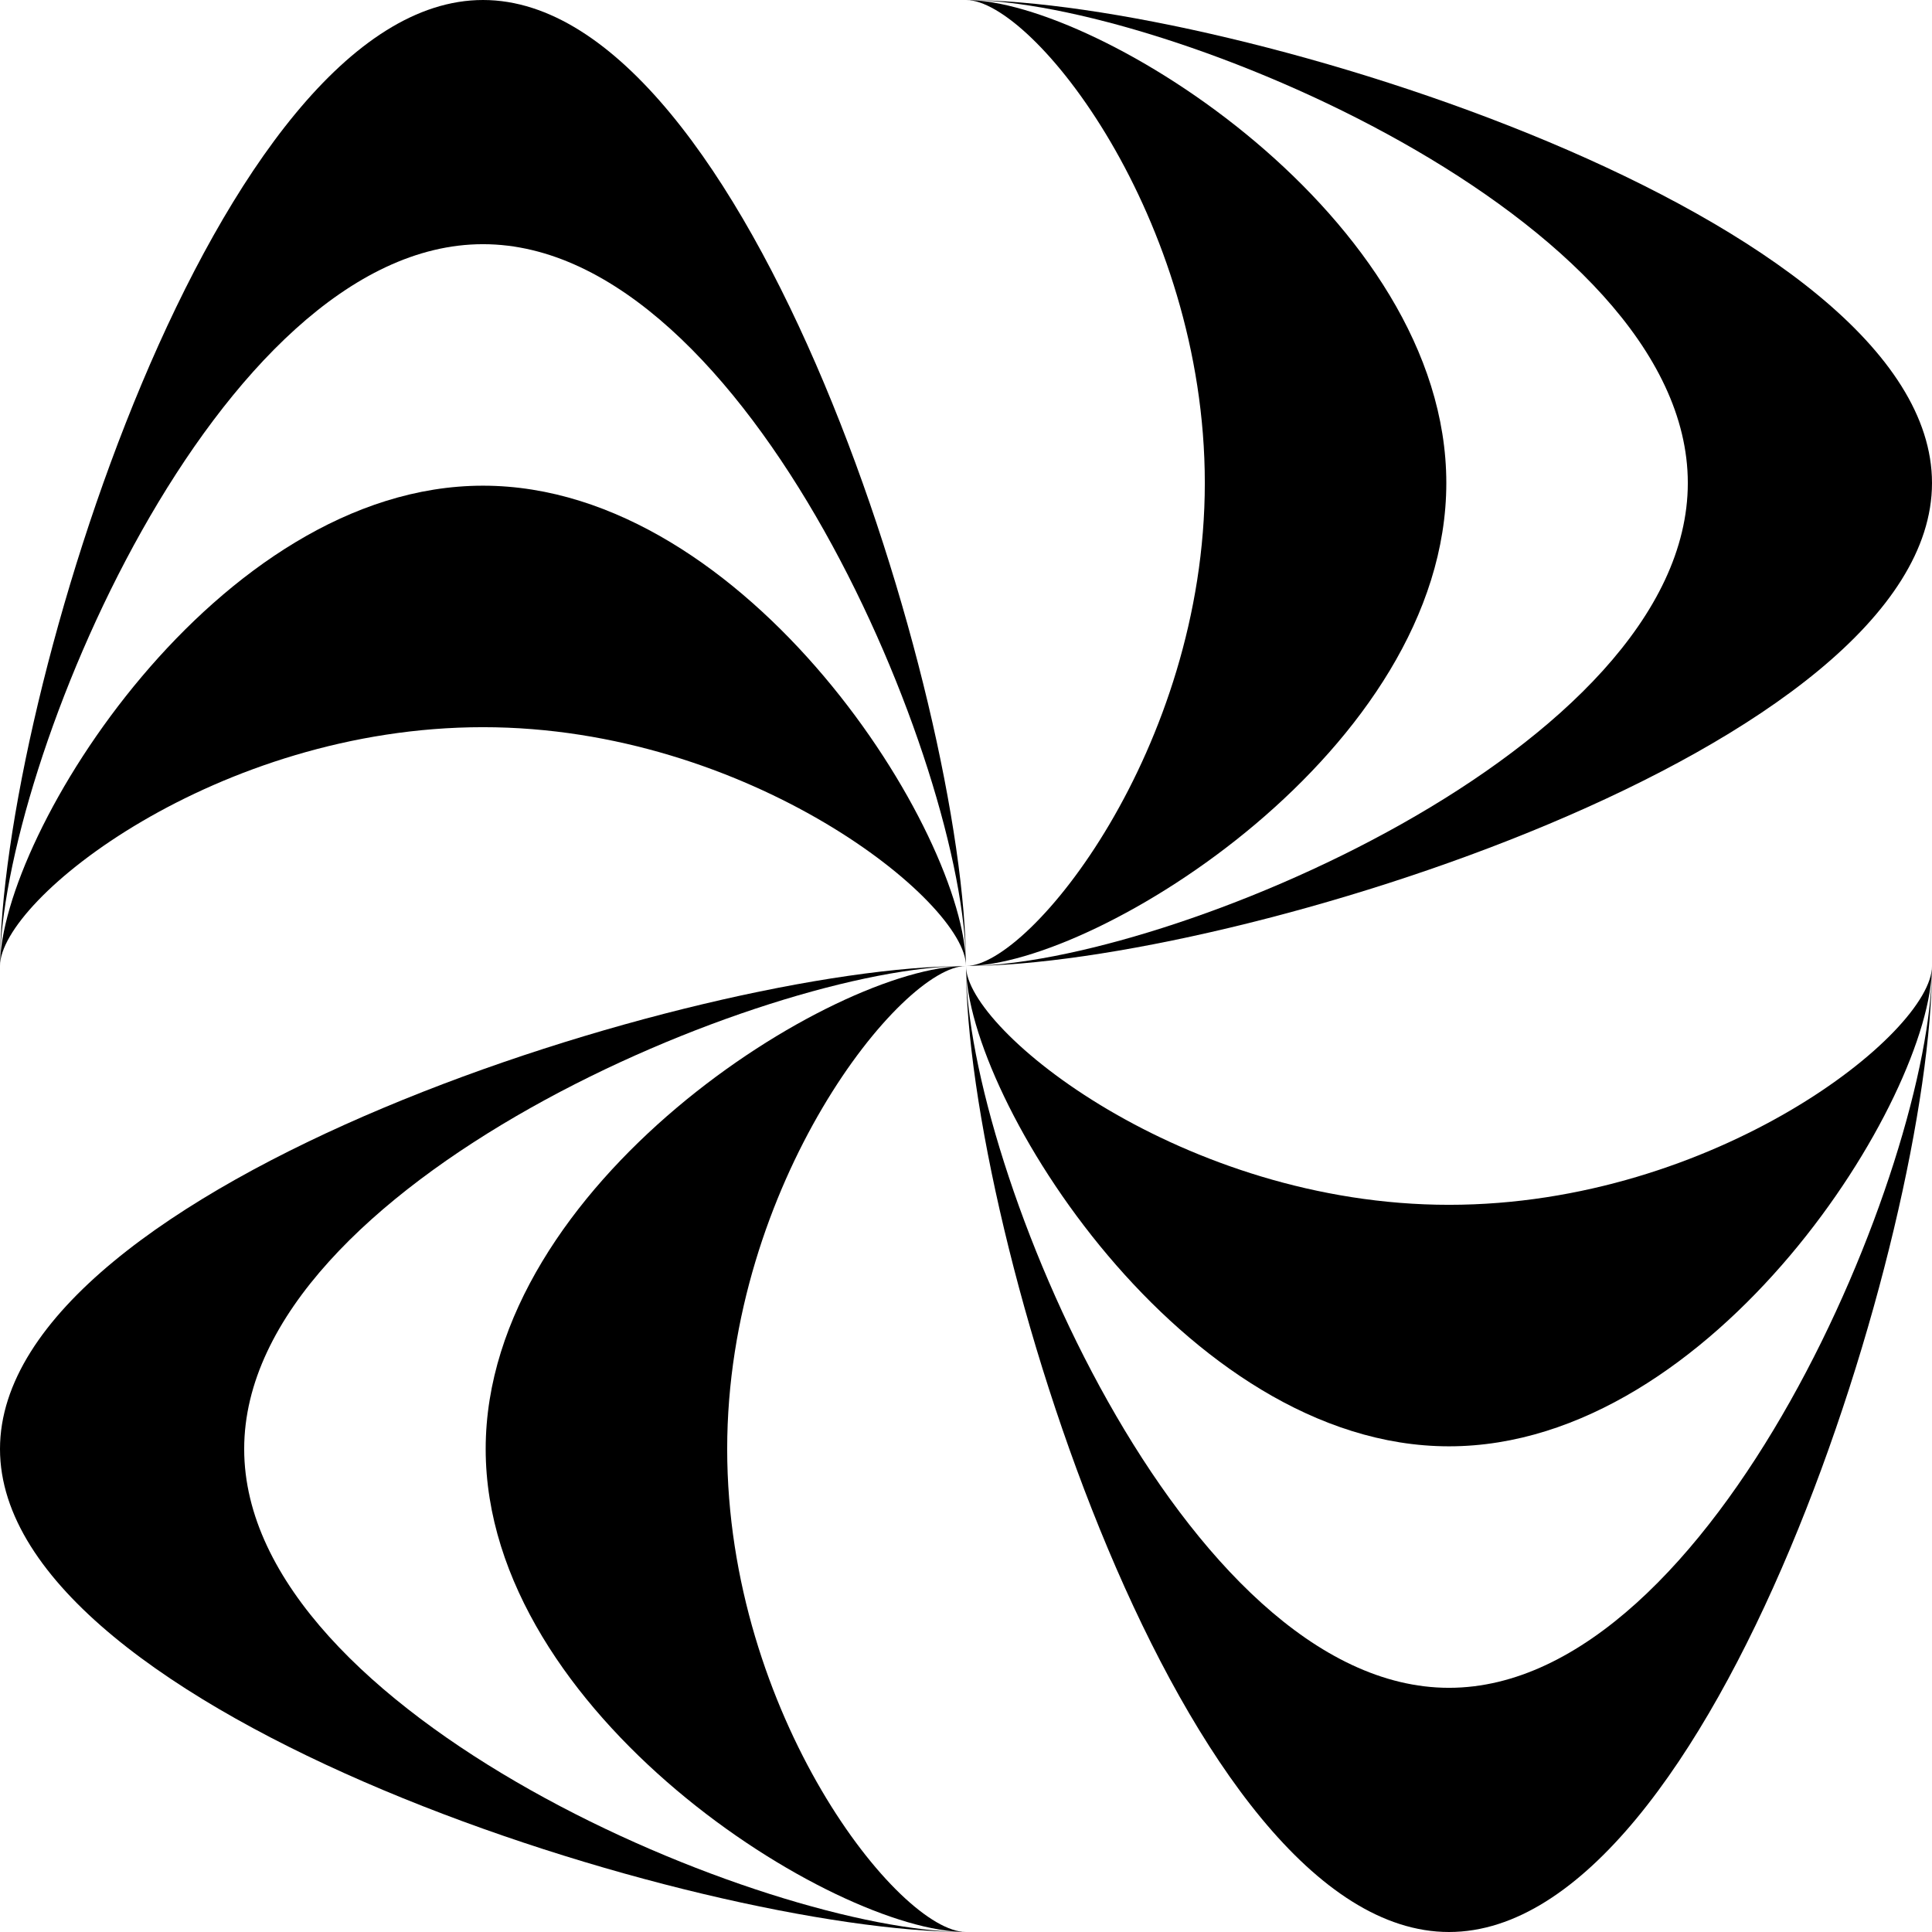 <?xml version="1.0" encoding="utf-8"?>
<!-- Generator: Adobe Illustrator 21.1.0, SVG Export Plug-In . SVG Version: 6.00 Build 0)  -->
<svg version="1.1" id="Calque_1" xmlns="http://www.w3.org/2000/svg" xmlns:xlink="http://www.w3.org/1999/xlink" x="0px" y="0px"
	 width="72px" height="72px" viewBox="0 0 72 72" enable-background="new 0 0 72 72" xml:space="preserve">
<g>
	<path d="M18,9.1c9.9,0,18,19.5,18,26.9c0-9.9-8.1-36-18-36C8.1,0,0,26.1,0,36C0,28.6,8.1,9.1,18,9.1"/>
	<path d="M54,62.9c-9.9,0-18-19.5-18-26.9c0,9.9,8.1,36,18,36c9.9,0,18-26.1,18-36C72,43.4,63.9,62.9,54,62.9"/>
	<path d="M62.9,18c0,9.9-19.5,18-26.9,18c9.9,0,36-8.1,36-18C72,8.1,45.9,0,36,0C43.4,0,62.9,8.1,62.9,18"/>
	<path d="M9.1,54c0-9.9,19.5-18,26.9-18c-9.9,0-36,8.1-36,18c0,9.9,26.1,18,36,18C28.6,72,9.1,63.9,9.1,54"/>
	<path d="M18,18.1c-9.9,0-18,13-18,17.9c0-2.5,8.1-8.9,18-8.9c9.9,0,18,6.5,18,8.9C36,31.1,27.9,18.1,18,18.1"/>
	<path d="M54,53.9c9.9,0,18-13,18-17.9c0,2.5-8.1,8.9-18,8.9c-9.9,0-18-6.5-18-8.9C36,40.9,44.1,53.9,54,53.9"/>
	<path d="M53.9,18c0-9.9-13-18-17.9-18c2.5,0,8.9,8.1,8.9,18c0,9.9-6.5,18-8.9,18C40.9,36,53.9,27.9,53.9,18"/>
	<path d="M18.1,54c0,9.9,13,18,17.9,18c-2.5,0-8.9-8.1-8.9-18c0-9.9,6.5-18,8.9-18C31.1,36,18.1,44.1,18.1,54"/>
</g>
</svg>

